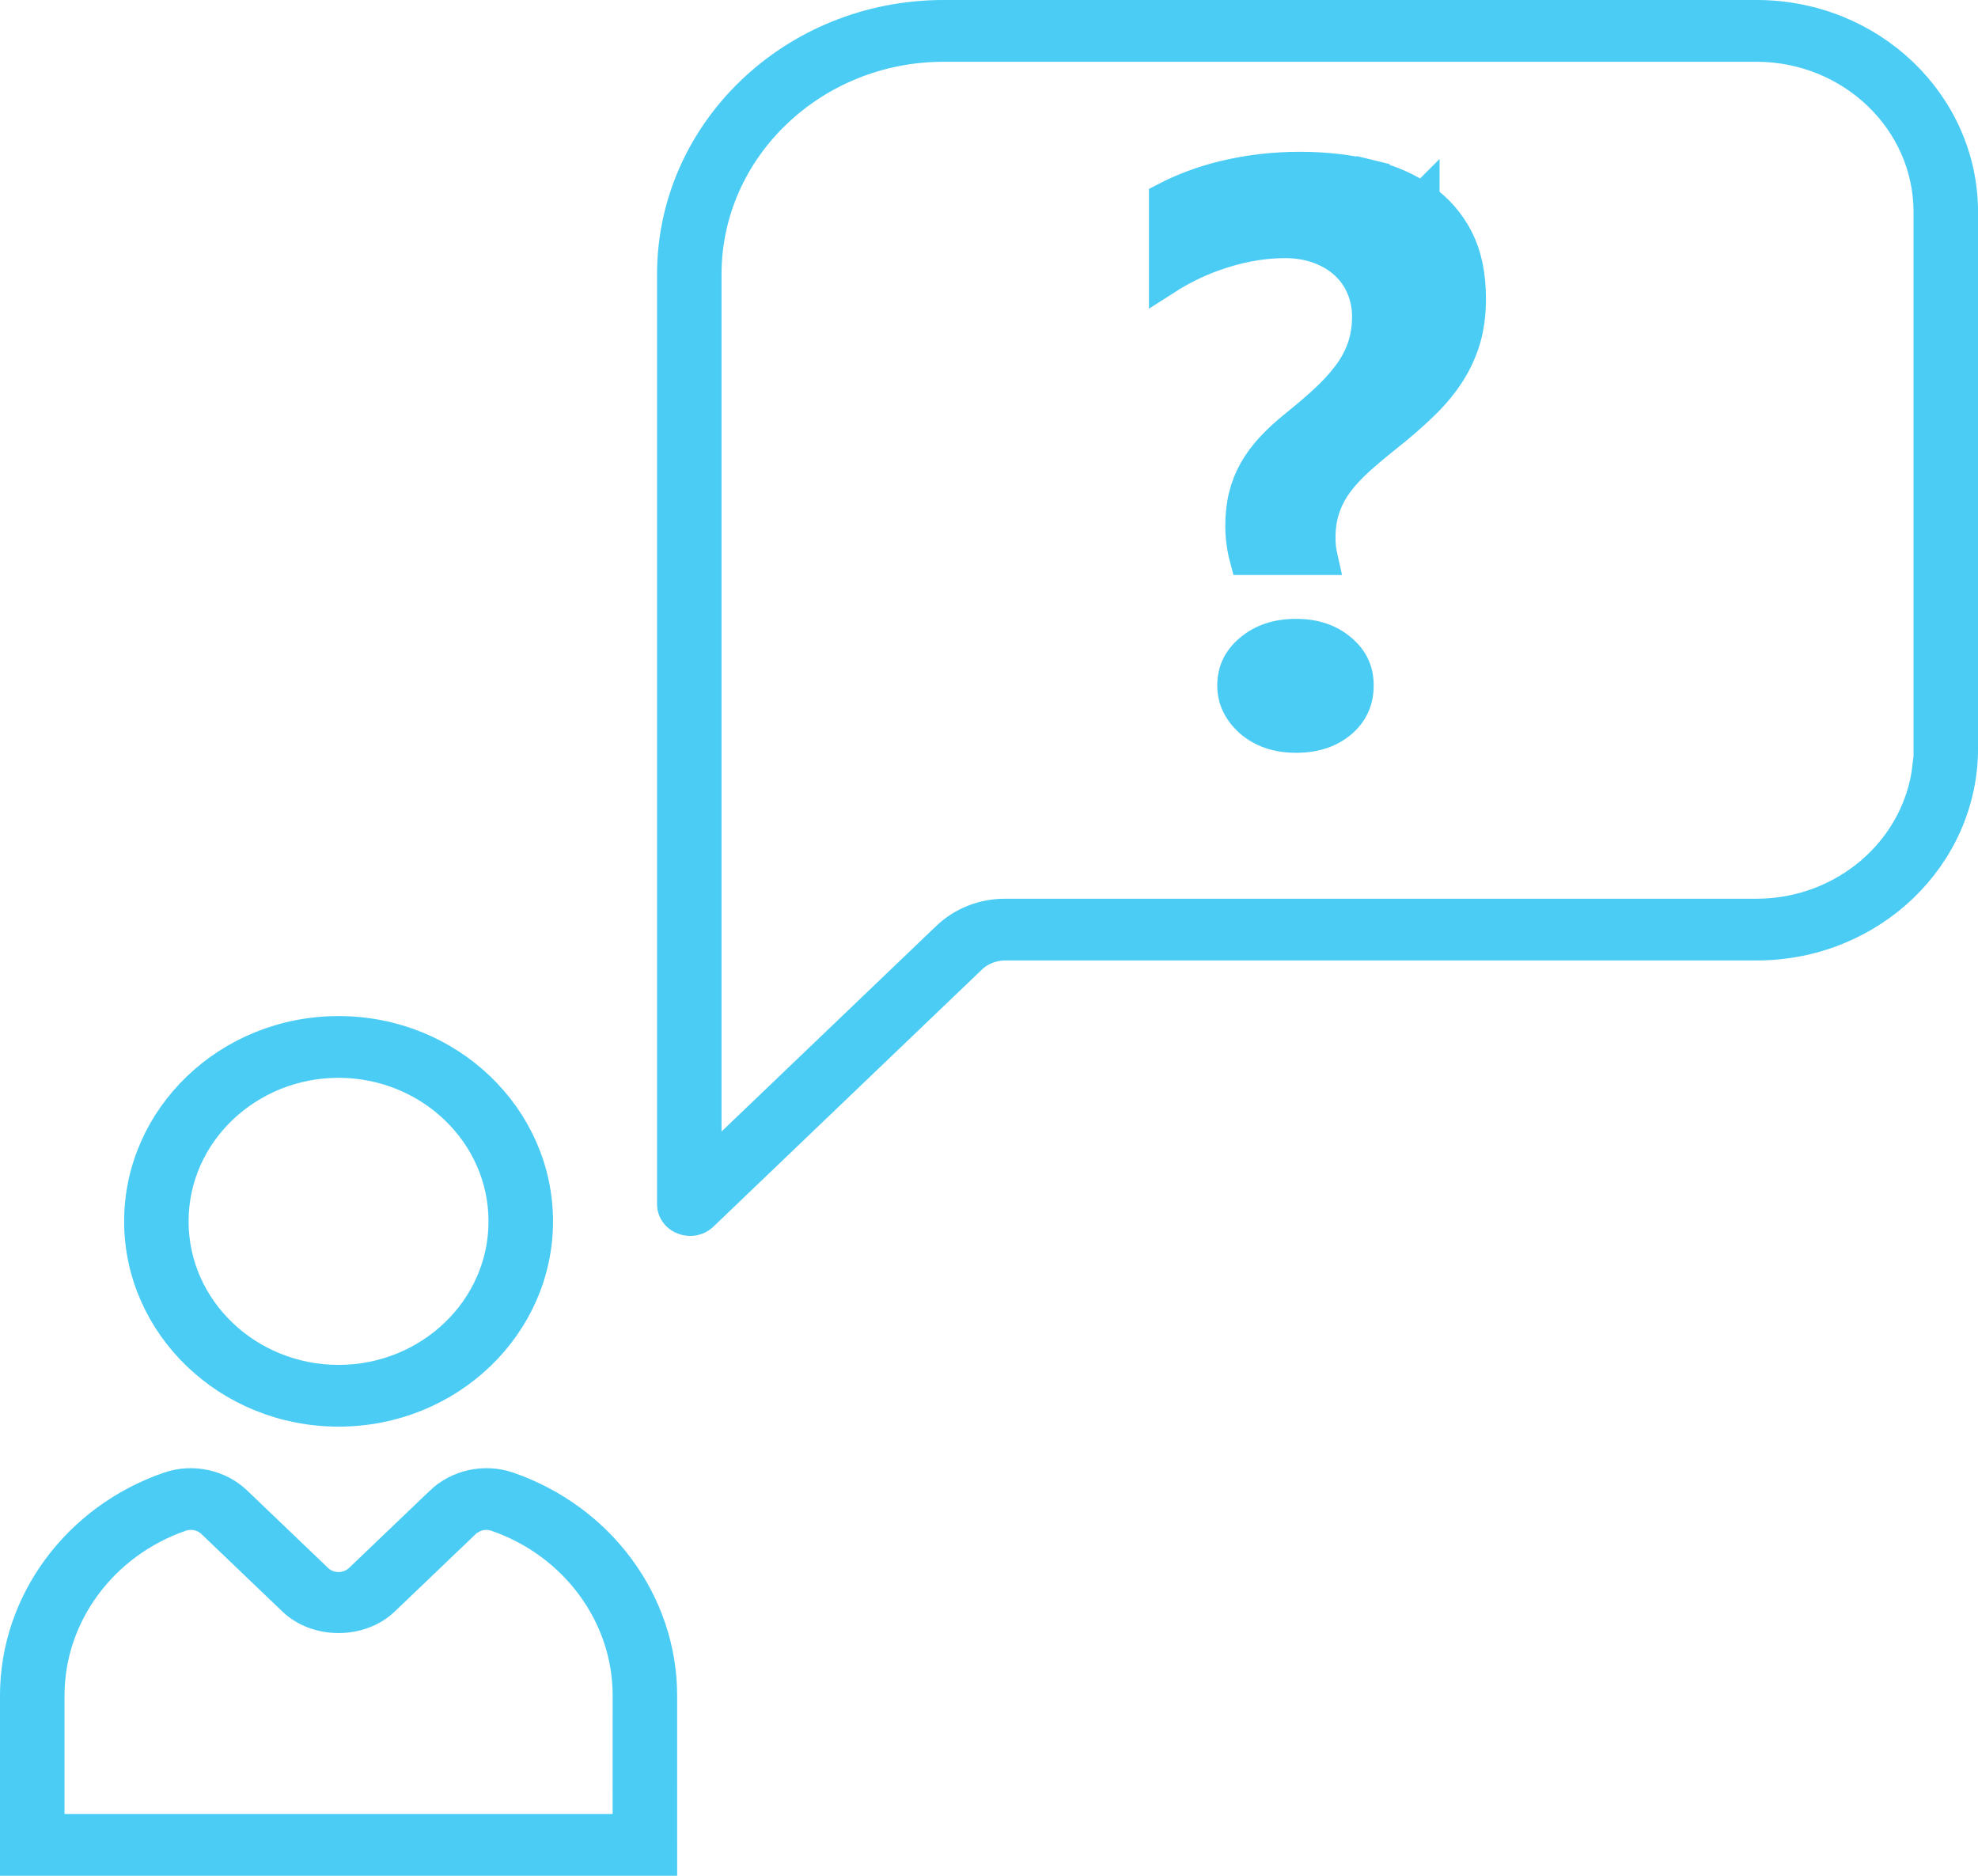 <svg width="58" height="55" viewBox="0 0 58 55" fill="none" xmlns="http://www.w3.org/2000/svg">
<path d="M9.927 31.103H9.927C7.248 31.103 5.03 33.195 5.03 35.812C5.03 38.429 7.248 40.521 9.927 40.521C12.607 40.521 14.824 38.429 14.824 35.812C14.824 33.195 12.607 31.104 9.927 31.103ZM9.928 41.331C6.716 41.331 4.14 38.835 4.14 35.812C4.14 32.789 6.716 30.293 9.928 30.293C13.14 30.293 15.716 32.789 15.716 35.812C15.716 38.835 13.14 41.331 9.928 41.331Z" fill="#4ACCF4" stroke="#4ACCF4"/>
<path d="M19.355 49.713V49.713L19.356 54.5H0.5V49.713C0.5 47.024 2.284 44.58 4.969 43.653C5.64 43.422 6.402 43.587 6.903 44.066C6.903 44.066 6.903 44.066 6.903 44.066L9.27 46.332L9.27 46.332C9.511 46.564 9.791 46.595 9.928 46.595C10.068 46.595 10.346 46.561 10.586 46.331L12.953 44.067L12.953 44.066C13.454 43.587 14.216 43.422 14.887 43.653L14.887 43.653C17.571 44.58 19.355 47.024 19.355 49.713ZM17.964 53.69H18.464L18.464 53.19L18.465 49.714V49.714C18.465 47.333 16.887 45.211 14.571 44.411L14.569 44.41C14.306 44.321 14.021 44.351 13.786 44.485H13.745L13.6 44.623L11.232 46.889C11.232 46.889 11.232 46.889 11.232 46.889C10.543 47.549 9.311 47.548 8.625 46.89L8.624 46.889L6.258 44.625C6.258 44.624 6.258 44.624 6.258 44.624C5.998 44.374 5.621 44.297 5.289 44.409L5.289 44.409L5.286 44.41C2.969 45.211 1.392 47.333 1.392 49.713V53.19V53.69H1.892H17.964Z" fill="#4ACCF4" stroke="#4ACCF4"/>
<path d="M20.576 35.603L20.575 35.604C20.477 35.698 20.36 35.738 20.242 35.738C19.966 35.738 19.766 35.54 19.766 35.308V8.046C19.766 3.899 23.284 0.5 27.671 0.5H51.267L51.267 0.5H51.505C54.837 0.5 57.501 3.08 57.501 6.218V21.944C57.501 25.081 54.837 27.662 51.504 27.662H29.474C29.09 27.662 28.719 27.808 28.442 28.072L20.576 35.603ZM51.504 26.852C54.105 26.852 56.287 24.963 56.576 22.502L56.61 22.506V21.944V6.219C56.61 3.492 54.3 1.311 51.505 1.311H27.671C23.824 1.311 20.657 4.311 20.657 8.047L20.657 33.179L20.657 34.35L21.502 33.54L27.796 27.515L27.796 27.515C28.241 27.089 28.835 26.852 29.473 26.852H51.504Z" fill="#4ACCF4" stroke="#4ACCF4"/>
<path d="M41.711 5.87L41.712 5.869L41.712 5.87C42.138 6.172 42.469 6.555 42.711 7.027C42.945 7.485 43.072 8.056 43.072 8.757C43.072 9.201 43.019 9.591 42.919 9.93C42.817 10.276 42.666 10.604 42.468 10.915L42.468 10.915C42.267 11.228 42.015 11.533 41.708 11.831C41.391 12.139 41.023 12.459 40.603 12.792L40.602 12.792C40.305 13.028 40.043 13.249 39.814 13.455L39.813 13.456C39.575 13.672 39.37 13.891 39.201 14.117C39.026 14.351 38.891 14.603 38.799 14.873L38.799 14.873C38.703 15.153 38.66 15.457 38.66 15.779C38.66 15.972 38.682 16.167 38.726 16.361H36.551C36.527 16.273 36.507 16.179 36.489 16.078C36.447 15.846 36.428 15.632 36.428 15.434C36.428 15.103 36.462 14.811 36.526 14.555C36.59 14.296 36.685 14.054 36.812 13.829L36.812 13.829C36.94 13.601 37.103 13.378 37.302 13.162C37.507 12.941 37.749 12.718 38.03 12.494L38.03 12.494L38.032 12.492C38.354 12.232 38.638 11.989 38.884 11.762L38.885 11.761C39.137 11.527 39.359 11.288 39.545 11.043C39.74 10.787 39.89 10.515 39.992 10.229L39.992 10.229C40.096 9.934 40.145 9.617 40.145 9.283C40.145 8.973 40.087 8.677 39.967 8.4L39.967 8.399C39.847 8.123 39.674 7.883 39.449 7.683C39.225 7.483 38.959 7.334 38.663 7.228L38.663 7.228C38.357 7.12 38.029 7.069 37.681 7.069C36.967 7.069 36.237 7.211 35.493 7.487C35.043 7.654 34.608 7.871 34.19 8.138V5.843C34.716 5.57 35.284 5.359 35.896 5.211L35.896 5.211C36.61 5.038 37.35 4.951 38.115 4.951C38.851 4.951 39.528 5.028 40.147 5.18L40.266 4.694L40.147 5.18C40.757 5.33 41.276 5.562 41.711 5.87Z" fill="#4ACCF4" stroke="#4ACCF4"/>
<path d="M36.676 19.086L36.676 19.086C37.01 18.802 37.441 18.646 38.005 18.646C38.558 18.646 38.979 18.801 39.307 19.084L39.307 19.084L39.31 19.087C39.63 19.358 39.78 19.683 39.78 20.098C39.78 20.527 39.629 20.861 39.317 21.138C38.991 21.418 38.567 21.573 38.005 21.573C37.447 21.573 37.019 21.416 36.683 21.127C36.341 20.816 36.193 20.479 36.193 20.098C36.193 19.695 36.344 19.368 36.676 19.086Z" fill="#4ACCF4" stroke="#4ACCF4"/>
</svg>

